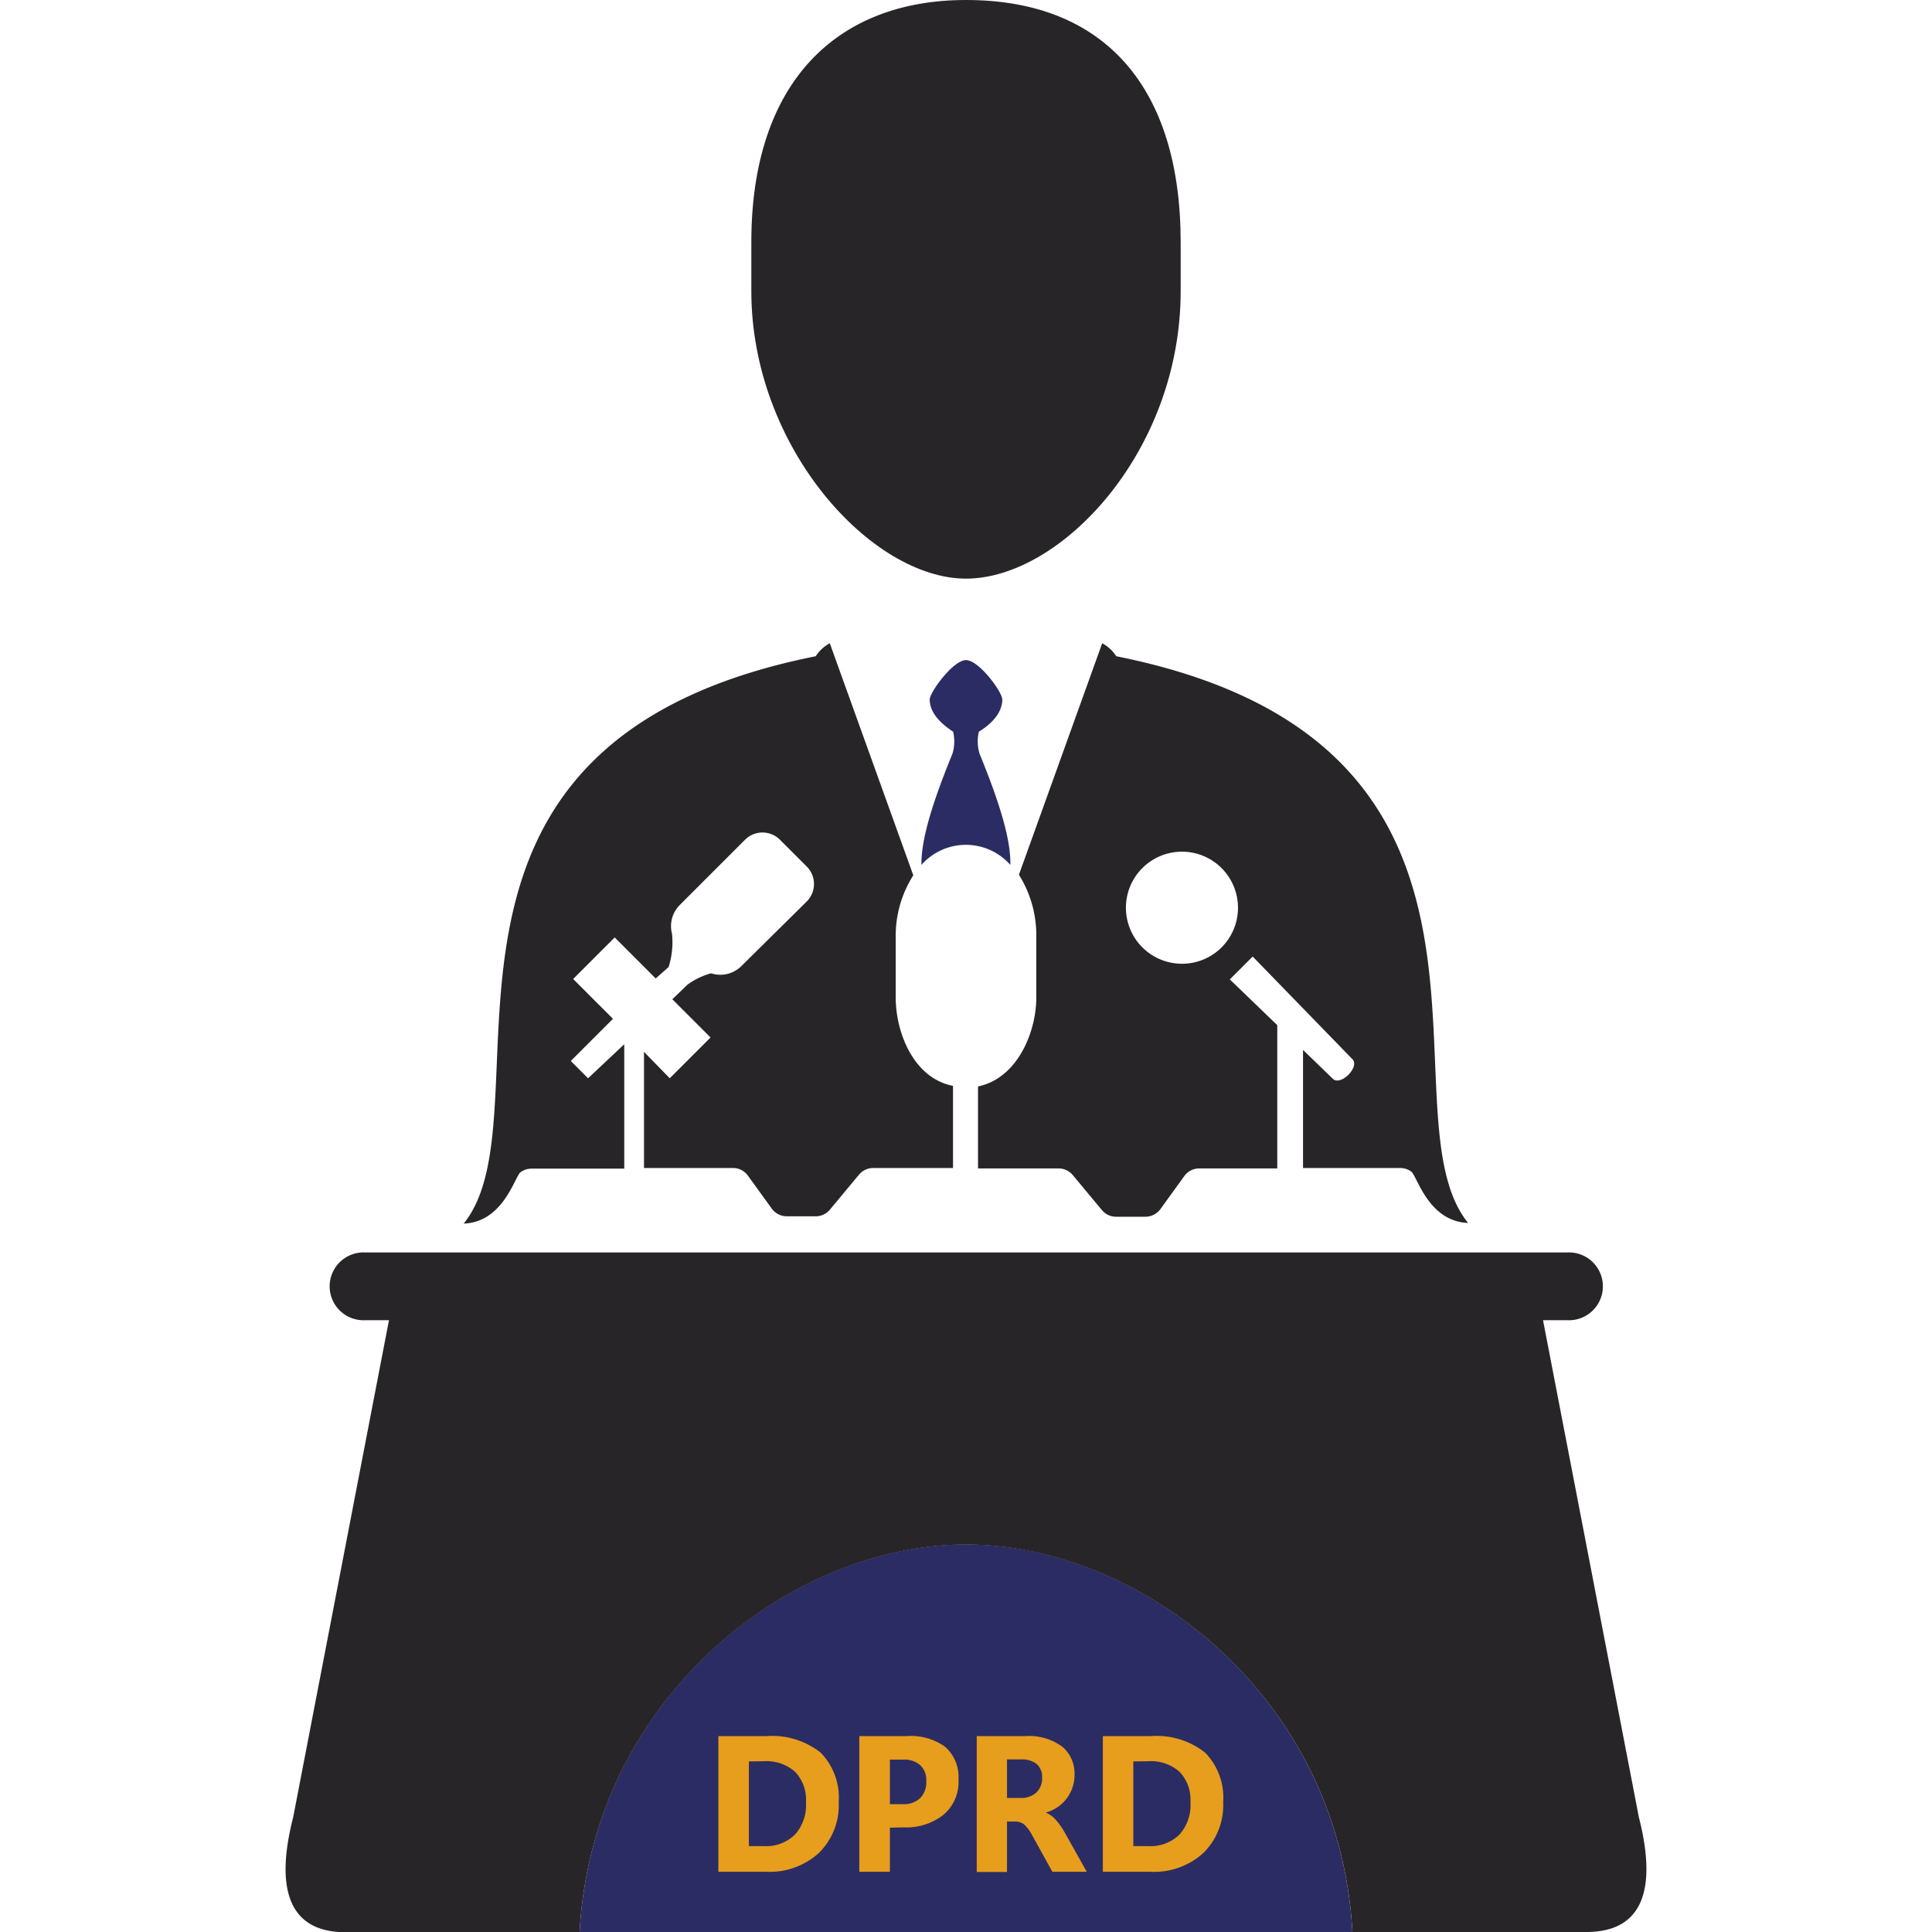 <svg id="Layer_1" data-name="Layer 1" xmlns="http://www.w3.org/2000/svg" viewBox="0 0 180 180"><defs><style>.cls-1{fill:#2c2c64;}.cls-2{fill:#e69e1c;}.cls-3{fill:#282528;}</style></defs><path class="cls-1" d="M90,143.88c-16.42,0-34.83,14.32-36,36.12h72C124.83,158.2,106.42,143.88,90,143.88Z"/><path class="cls-1" d="M91.27,70.24a3.9,3.9,0,0,1-.07-2.07c1.52-.94,2.18-2,2.18-3,0-.71-2.18-3.67-3.38-3.67s-3.38,3-3.38,3.67c0,1,.66,2,2.18,3a3.9,3.9,0,0,1-.07,2.07C87,74.47,85.8,78.13,85.85,80.58h0a5.52,5.52,0,0,1,8.28,0h0C94.2,78.13,93,74.47,91.27,70.24Z"/><path class="cls-2" d="M66.93,174.39V161.75H71.4a7.28,7.28,0,0,1,5.06,1.54,6,6,0,0,1,1.68,4.62,6.23,6.23,0,0,1-1.84,4.72,6.8,6.8,0,0,1-4.9,1.76Zm2.84-10.28V172h1.41a3.84,3.84,0,0,0,2.91-1.1,4.12,4.12,0,0,0,1-3,3.76,3.76,0,0,0-1-2.81,4,4,0,0,0-2.93-1Z"/><path class="cls-2" d="M82.91,170.28v4.11H80.06V161.75h4.4a5.46,5.46,0,0,1,3.6,1,3.74,3.74,0,0,1,1.24,3.05,4,4,0,0,1-1.39,3.27,5.57,5.57,0,0,1-3.72,1.18Zm0-6.34v4.15H84.1a2.24,2.24,0,0,0,1.63-.56,2.12,2.12,0,0,0,.57-1.59,1.89,1.89,0,0,0-.56-1.48,2.23,2.23,0,0,0-1.6-.52Z"/><path class="cls-2" d="M101.25,174.39h-3.2L96.17,171a3.61,3.61,0,0,0-.73-1,1.29,1.29,0,0,0-.85-.29h-.77v4.7H91V161.75h4.51a5.22,5.22,0,0,1,3.48,1,3.28,3.28,0,0,1,1.12,2.61,3.61,3.61,0,0,1-2.68,3.51v0a2.61,2.61,0,0,1,.91.65,7,7,0,0,1,.89,1.27Zm-7.43-10.47v3.59h1.24a2.07,2.07,0,0,0,1.51-.52,1.82,1.82,0,0,0,.52-1.37,1.59,1.59,0,0,0-.49-1.26,2.21,2.21,0,0,0-1.49-.44Z"/><path class="cls-2" d="M102.75,174.39V161.75h4.47a7.28,7.28,0,0,1,5.06,1.54,6,6,0,0,1,1.68,4.62,6.23,6.23,0,0,1-1.84,4.72,6.8,6.8,0,0,1-4.9,1.76Zm2.84-10.28V172H107a3.84,3.84,0,0,0,2.91-1.1,4.12,4.12,0,0,0,1-3,3.76,3.76,0,0,0-1-2.81,4,4,0,0,0-2.93-1Z"/><path class="cls-3" d="M90,0C78,0,70,7.61,70,22.56v4.57c0,14.53,11.17,26.78,20,26.78s20-11.83,20-26.78V22.56C110,8.24,103,0,90,0Z"/><path class="cls-3" d="M152.69,169.31,143.76,123H146a3.16,3.16,0,1,0,0-6.31H34.05a3.16,3.16,0,1,0,0,6.31h2.19l-8.93,46.33c-1.58,6.17-.72,10.69,4.88,10.69H54c1.18-21.8,19.59-36.12,36-36.12S124.83,158.2,126,180h21.8C153.41,180,154.27,175.48,152.69,169.31Z"/><path class="cls-3" d="M104,61.14a3.59,3.59,0,0,0-1.31-1.21L94.93,81.5a10.57,10.57,0,0,1,1.62,5.63v5.79c0,3.3-1.8,7.56-5.43,8.3v7.64h7.51a1.73,1.73,0,0,1,1.32.62l2.71,3.26a1.72,1.72,0,0,0,1.32.62h2.74a1.74,1.74,0,0,0,1.4-.72l2.22-3.07a1.7,1.7,0,0,1,1.39-.71H119V95.51l-4.42-4.26,2.13-2.13L126,98.68c.72.72-1.1,2.55-1.83,1.82l-2.77-2.68v11h9.06a1.76,1.76,0,0,1,1.06.36c.57.61,1.64,4.62,5.26,4.76h0C128.37,103.59,144.93,69.32,104,61.14Zm6.12,28.65a5.22,5.22,0,1,1,5.22-5.21A5.21,5.21,0,0,1,110.12,89.79Z"/><path class="cls-3" d="M83.45,92.92V87.13a10.47,10.47,0,0,1,1.64-5.58L77.31,59.93A3.59,3.59,0,0,0,76,61.14C35.07,69.32,51.63,103.59,43.2,114h0c3.62-.14,4.69-4.15,5.26-4.76a1.76,1.76,0,0,1,1.06-.36h8.64V97.29l-3.37,3.17-1.61-1.61,3.93-3.93-3.71-3.71,3.87-3.87,3.82,3.82,1.2-1.06A7.62,7.62,0,0,0,62.61,87h0a2.79,2.79,0,0,1,.71-2.67l6.1-6.1a2.3,2.3,0,0,1,3.24,0l2.51,2.51a2.3,2.3,0,0,1,0,3.24L69.08,90a2.78,2.78,0,0,1-2.83.68,6.88,6.88,0,0,0-2.19,1.05L62.64,93.1l3.56,3.56-3.8,3.8L60,98v10.82h8.29a1.7,1.7,0,0,1,1.39.71l2.22,3.07a1.74,1.74,0,0,0,1.4.72H76a1.72,1.72,0,0,0,1.32-.62l2.71-3.26a1.73,1.73,0,0,1,1.32-.62h7.44v-7.65C85.11,100.45,83.45,96.2,83.45,92.92Z"/></svg>